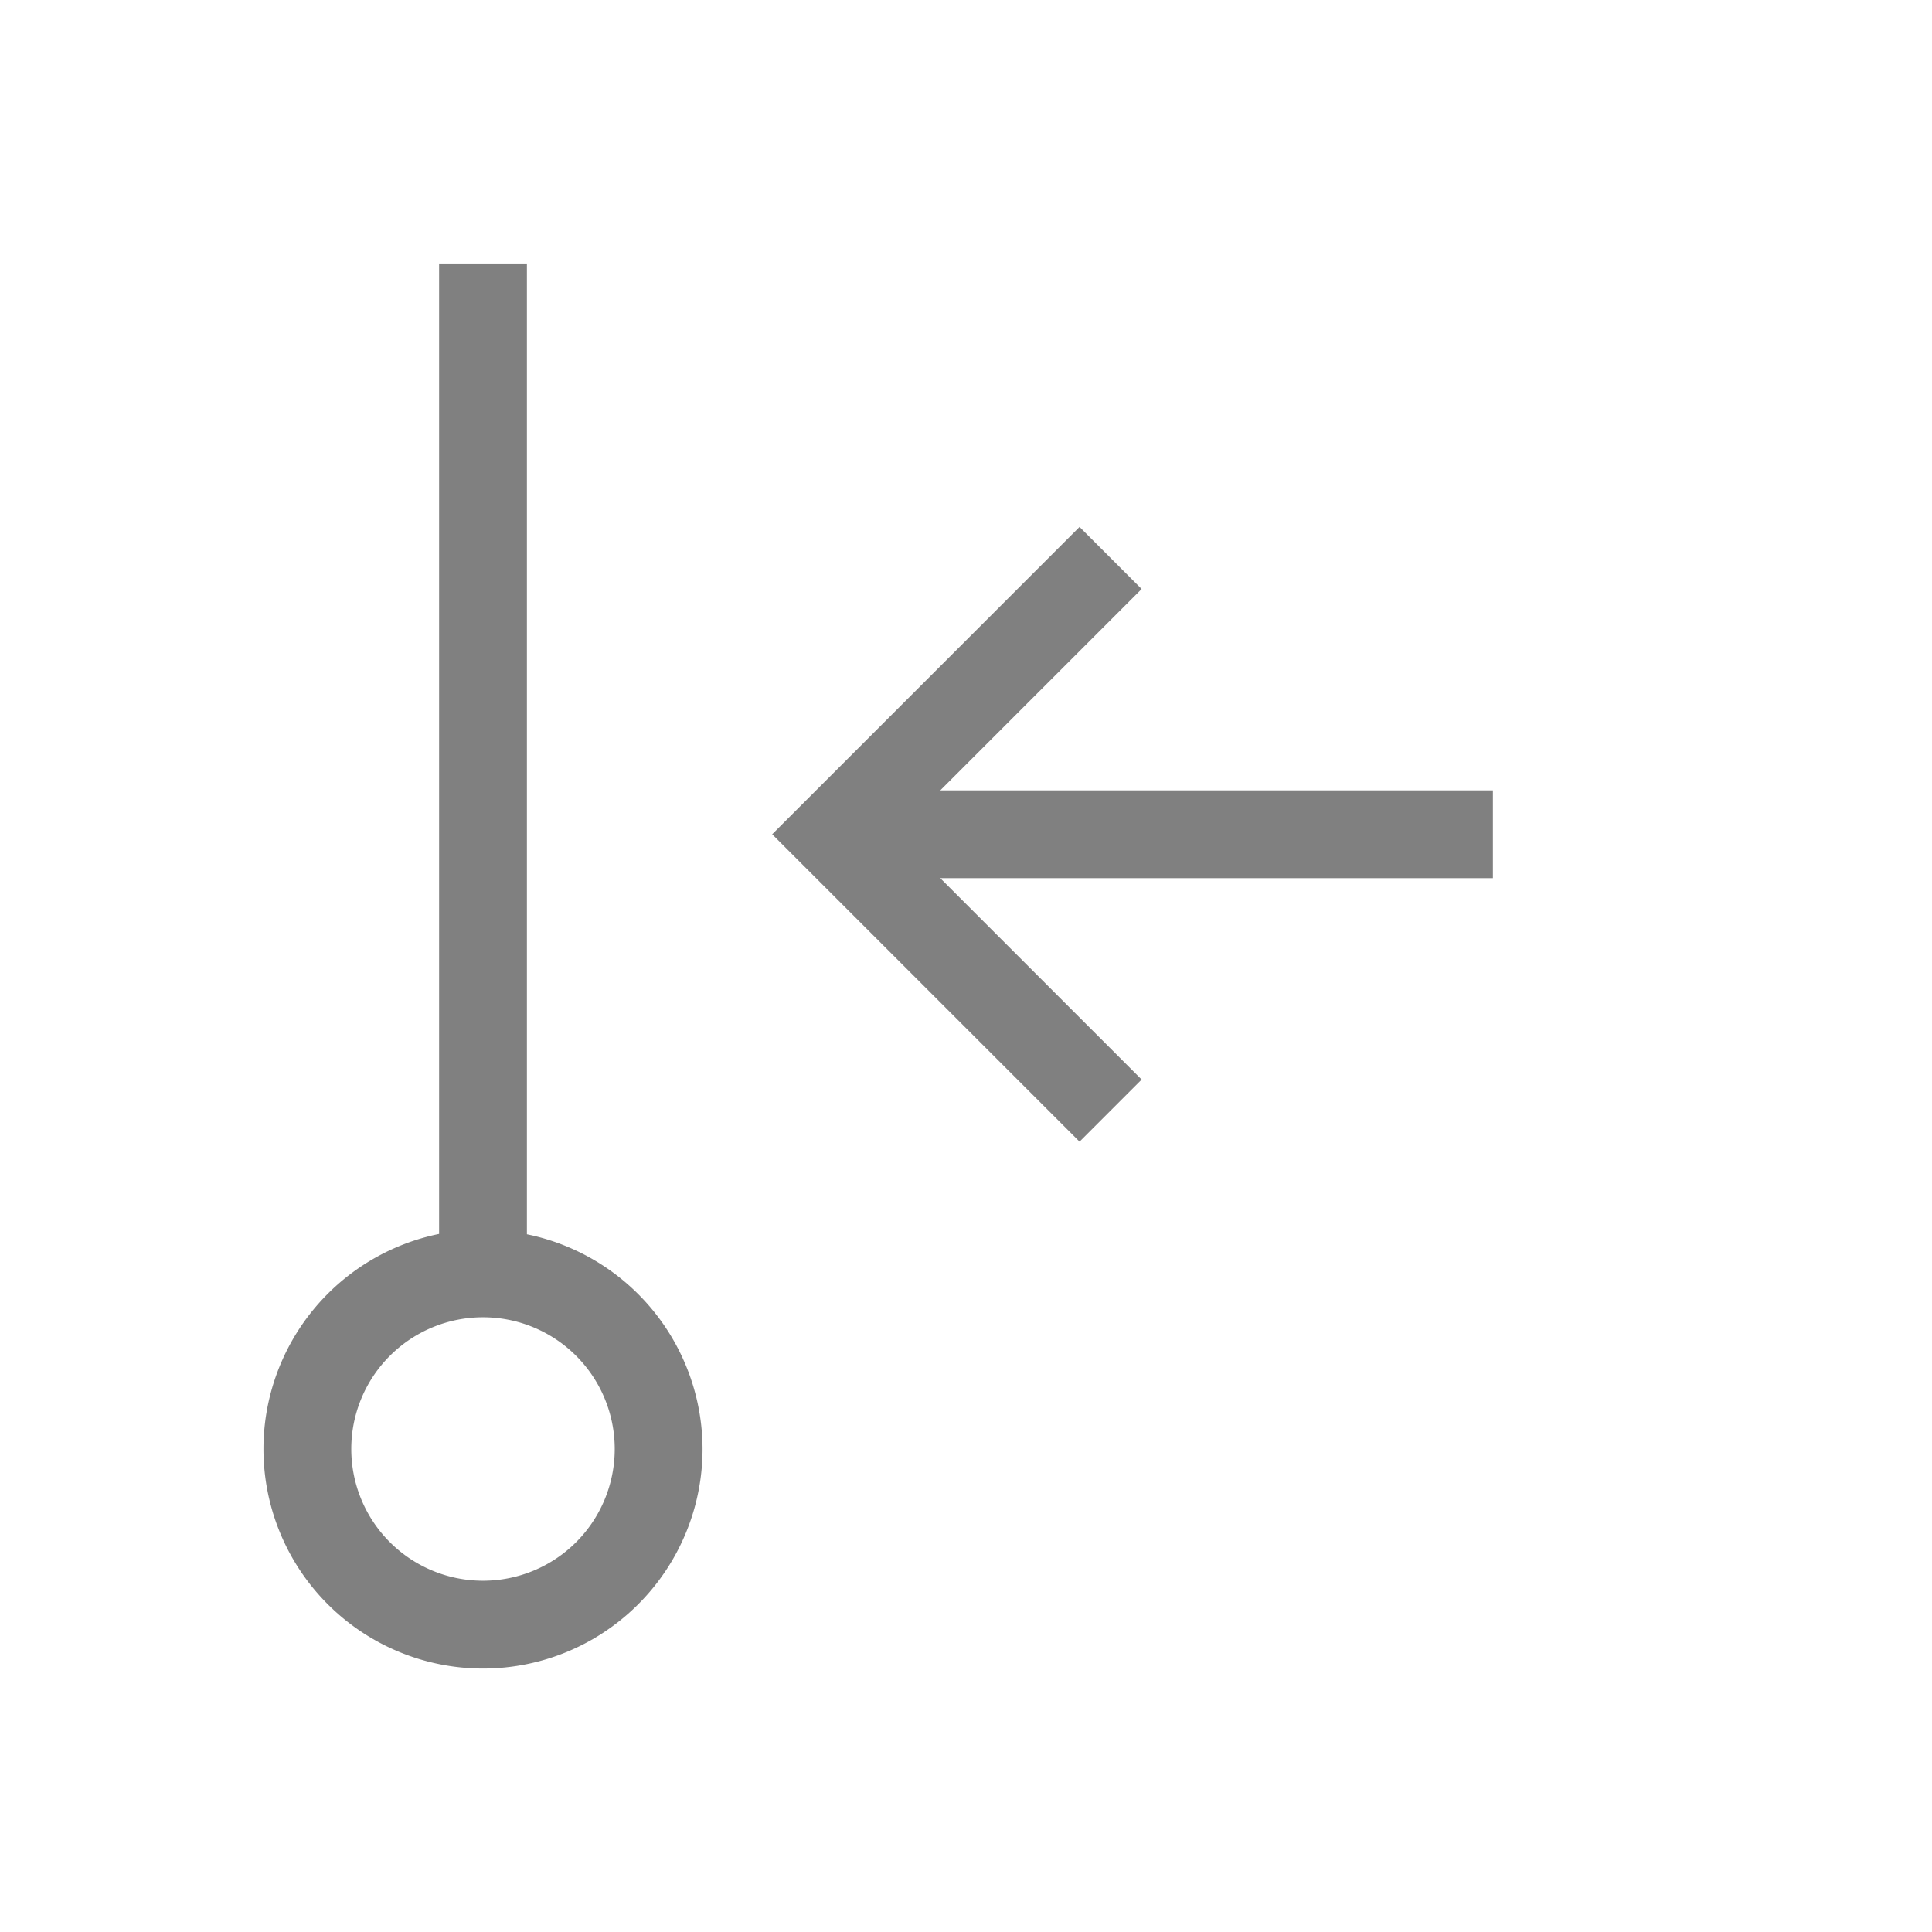 <svg xmlns="http://www.w3.org/2000/svg" viewBox="0 0 22 22">
  <defs id="defs3051">
    <style type="text/css" id="current-color-scheme">
      .ColorScheme-Text {
        color:#808080;
      }
      </style>
  </defs>
 <path 
    style="fill:currentColor;fill-opacity:1;stroke:none" 
    d="M 5 3 L 5 14.051 A 2.5 2.5 0 0 0 3 16.5 A 2.5 2.5 0 0 0 5.5 19 A 2.5 2.5 0 0 0 8 16.5 A 2.5 2.5 0 0 0 6 14.055 L 6 3 L 5 3 z M 12.293 6 L 9.5 8.793 L 8.793 9.5 L 9.5 10.207 L 12.293 13 L 13 12.293 L 10.707 10 L 17 10 L 17 9 L 15 9 L 10.707 9 L 13 6.707 L 12.293 6 z M 5.5 15 A 1.5 1.5 0 0 1 7 16.5 A 1.5 1.5 0 0 1 5.5 18 A 1.5 1.5 0 0 1 4 16.5 A 1.5 1.5 0 0 1 5.5 15 z "
    class="ColorScheme-Text"
    />  
</svg>
